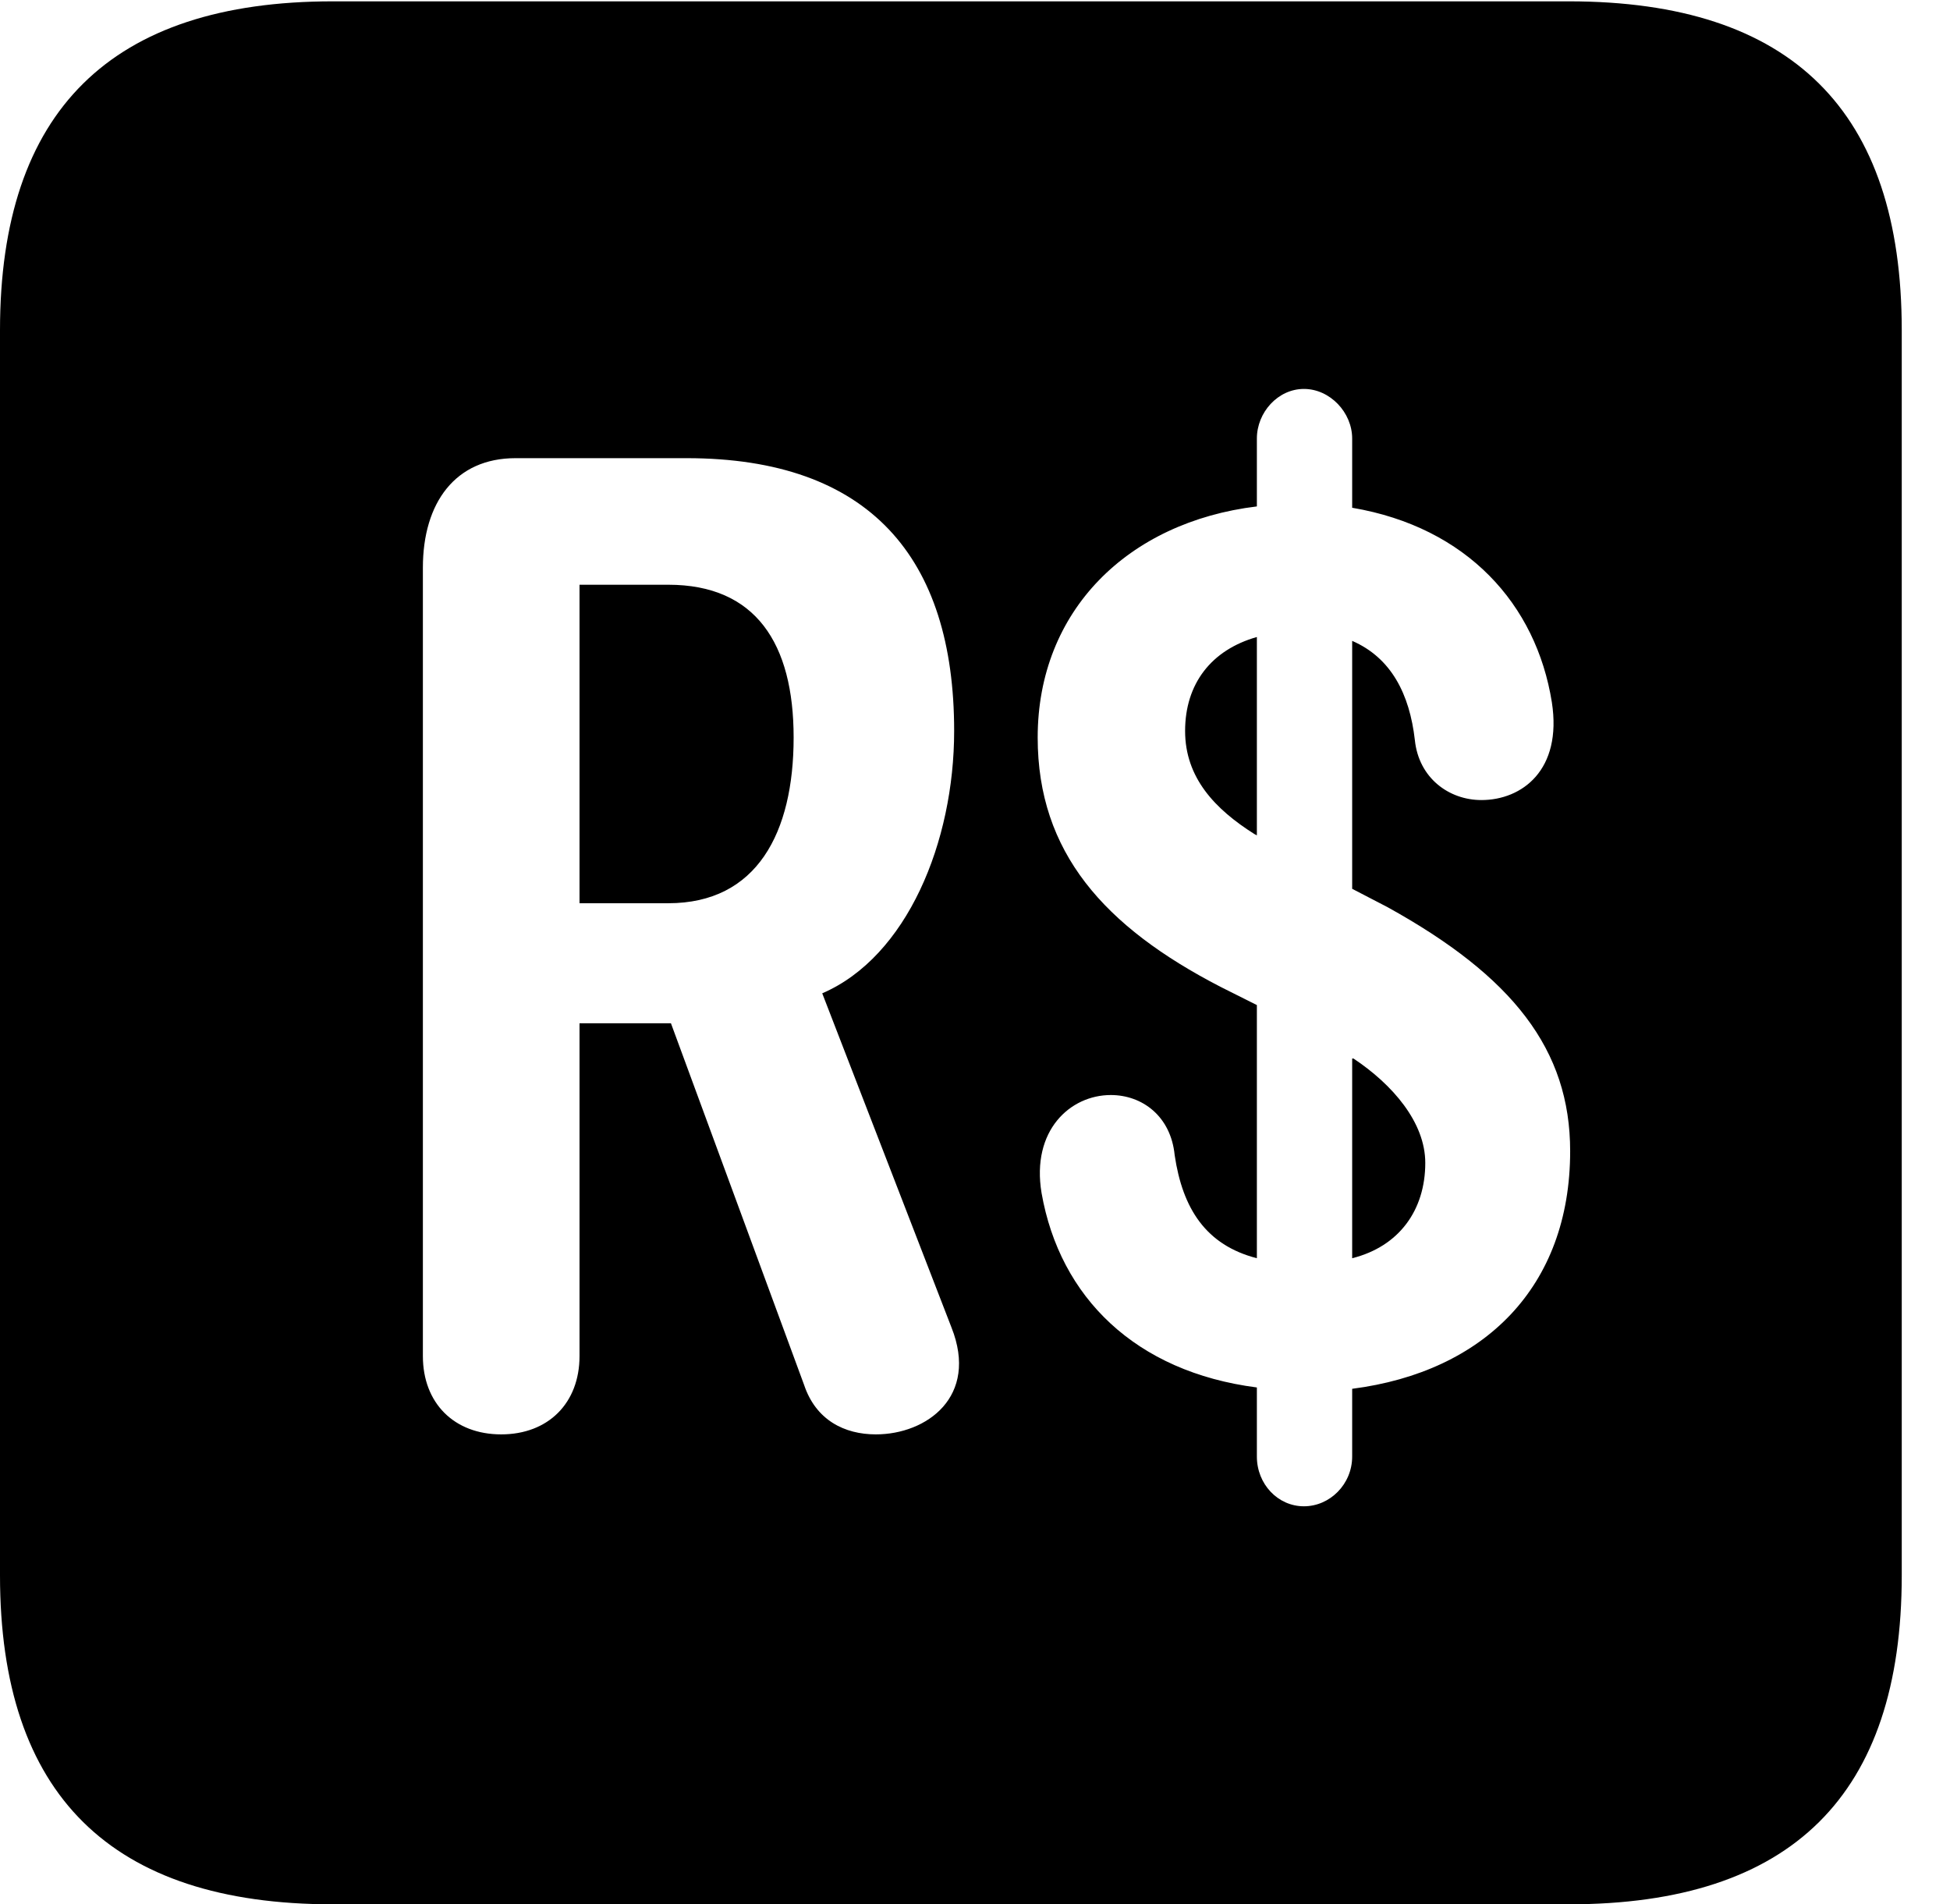 <svg version="1.1" xmlns="http://www.w3.org/2000/svg" xmlns:xlink="http://www.w3.org/1999/xlink" width="14.59" height="14.248" viewBox="0 0 14.59 14.248">
 <g>
  <rect height="14.248" opacity="0" width="14.59" x="0" y="0"/>
  <path d="M14.229 2.471L14.229 11.787C14.229 13.428 13.408 14.248 11.738 14.248L2.49 14.248C0.83 14.248 0 13.428 0 11.787L0 2.471C0 0.83 0.83 0.01 2.49 0.01L11.738 0.01C13.408 0.01 14.229 0.83 14.229 2.471ZM9.404 3.281L9.404 3.789C8.438 3.906 7.764 4.57 7.764 5.518C7.764 6.377 8.262 6.934 9.131 7.383L9.404 7.52L9.404 9.414C9.023 9.316 8.848 9.043 8.789 8.643C8.76 8.35 8.545 8.193 8.311 8.193C8.008 8.193 7.715 8.457 7.793 8.926C7.93 9.707 8.496 10.264 9.404 10.381L9.404 10.898C9.404 11.104 9.561 11.27 9.756 11.27C9.951 11.27 10.117 11.104 10.117 10.898L10.117 10.391C11.104 10.264 11.748 9.629 11.748 8.613C11.748 7.852 11.318 7.305 10.381 6.787L10.117 6.65L10.117 4.795C10.41 4.922 10.547 5.195 10.586 5.537C10.615 5.82 10.84 5.986 11.084 5.986C11.387 5.986 11.69 5.762 11.611 5.254C11.494 4.521 10.977 3.945 10.117 3.799L10.117 3.281C10.117 3.086 9.951 2.91 9.756 2.91C9.561 2.91 9.404 3.086 9.404 3.281ZM3.857 3.428C3.408 3.428 3.164 3.76 3.164 4.248L3.164 10.146C3.164 10.498 3.398 10.732 3.75 10.732C4.102 10.732 4.336 10.498 4.336 10.146L4.336 7.656L4.873 7.656C4.922 7.656 4.971 7.656 5.02 7.656L6.016 10.361C6.104 10.625 6.318 10.732 6.553 10.732C6.934 10.732 7.324 10.449 7.119 9.932L6.152 7.432C6.787 7.158 7.139 6.299 7.139 5.469C7.139 4.17 6.504 3.428 5.137 3.428ZM10.664 8.701C10.664 9.053 10.469 9.326 10.117 9.414L10.117 7.92L10.127 7.92C10.42 8.115 10.664 8.398 10.664 8.701ZM5.938 5.518C5.938 6.23 5.664 6.758 5 6.758L4.336 6.758L4.336 4.375L5 4.375C5.654 4.375 5.938 4.814 5.938 5.518ZM9.404 6.25L9.385 6.24C9.092 6.055 8.867 5.82 8.867 5.469C8.867 5.117 9.062 4.863 9.404 4.766Z" fill="currentColor"/>
 </g>
</svg>

